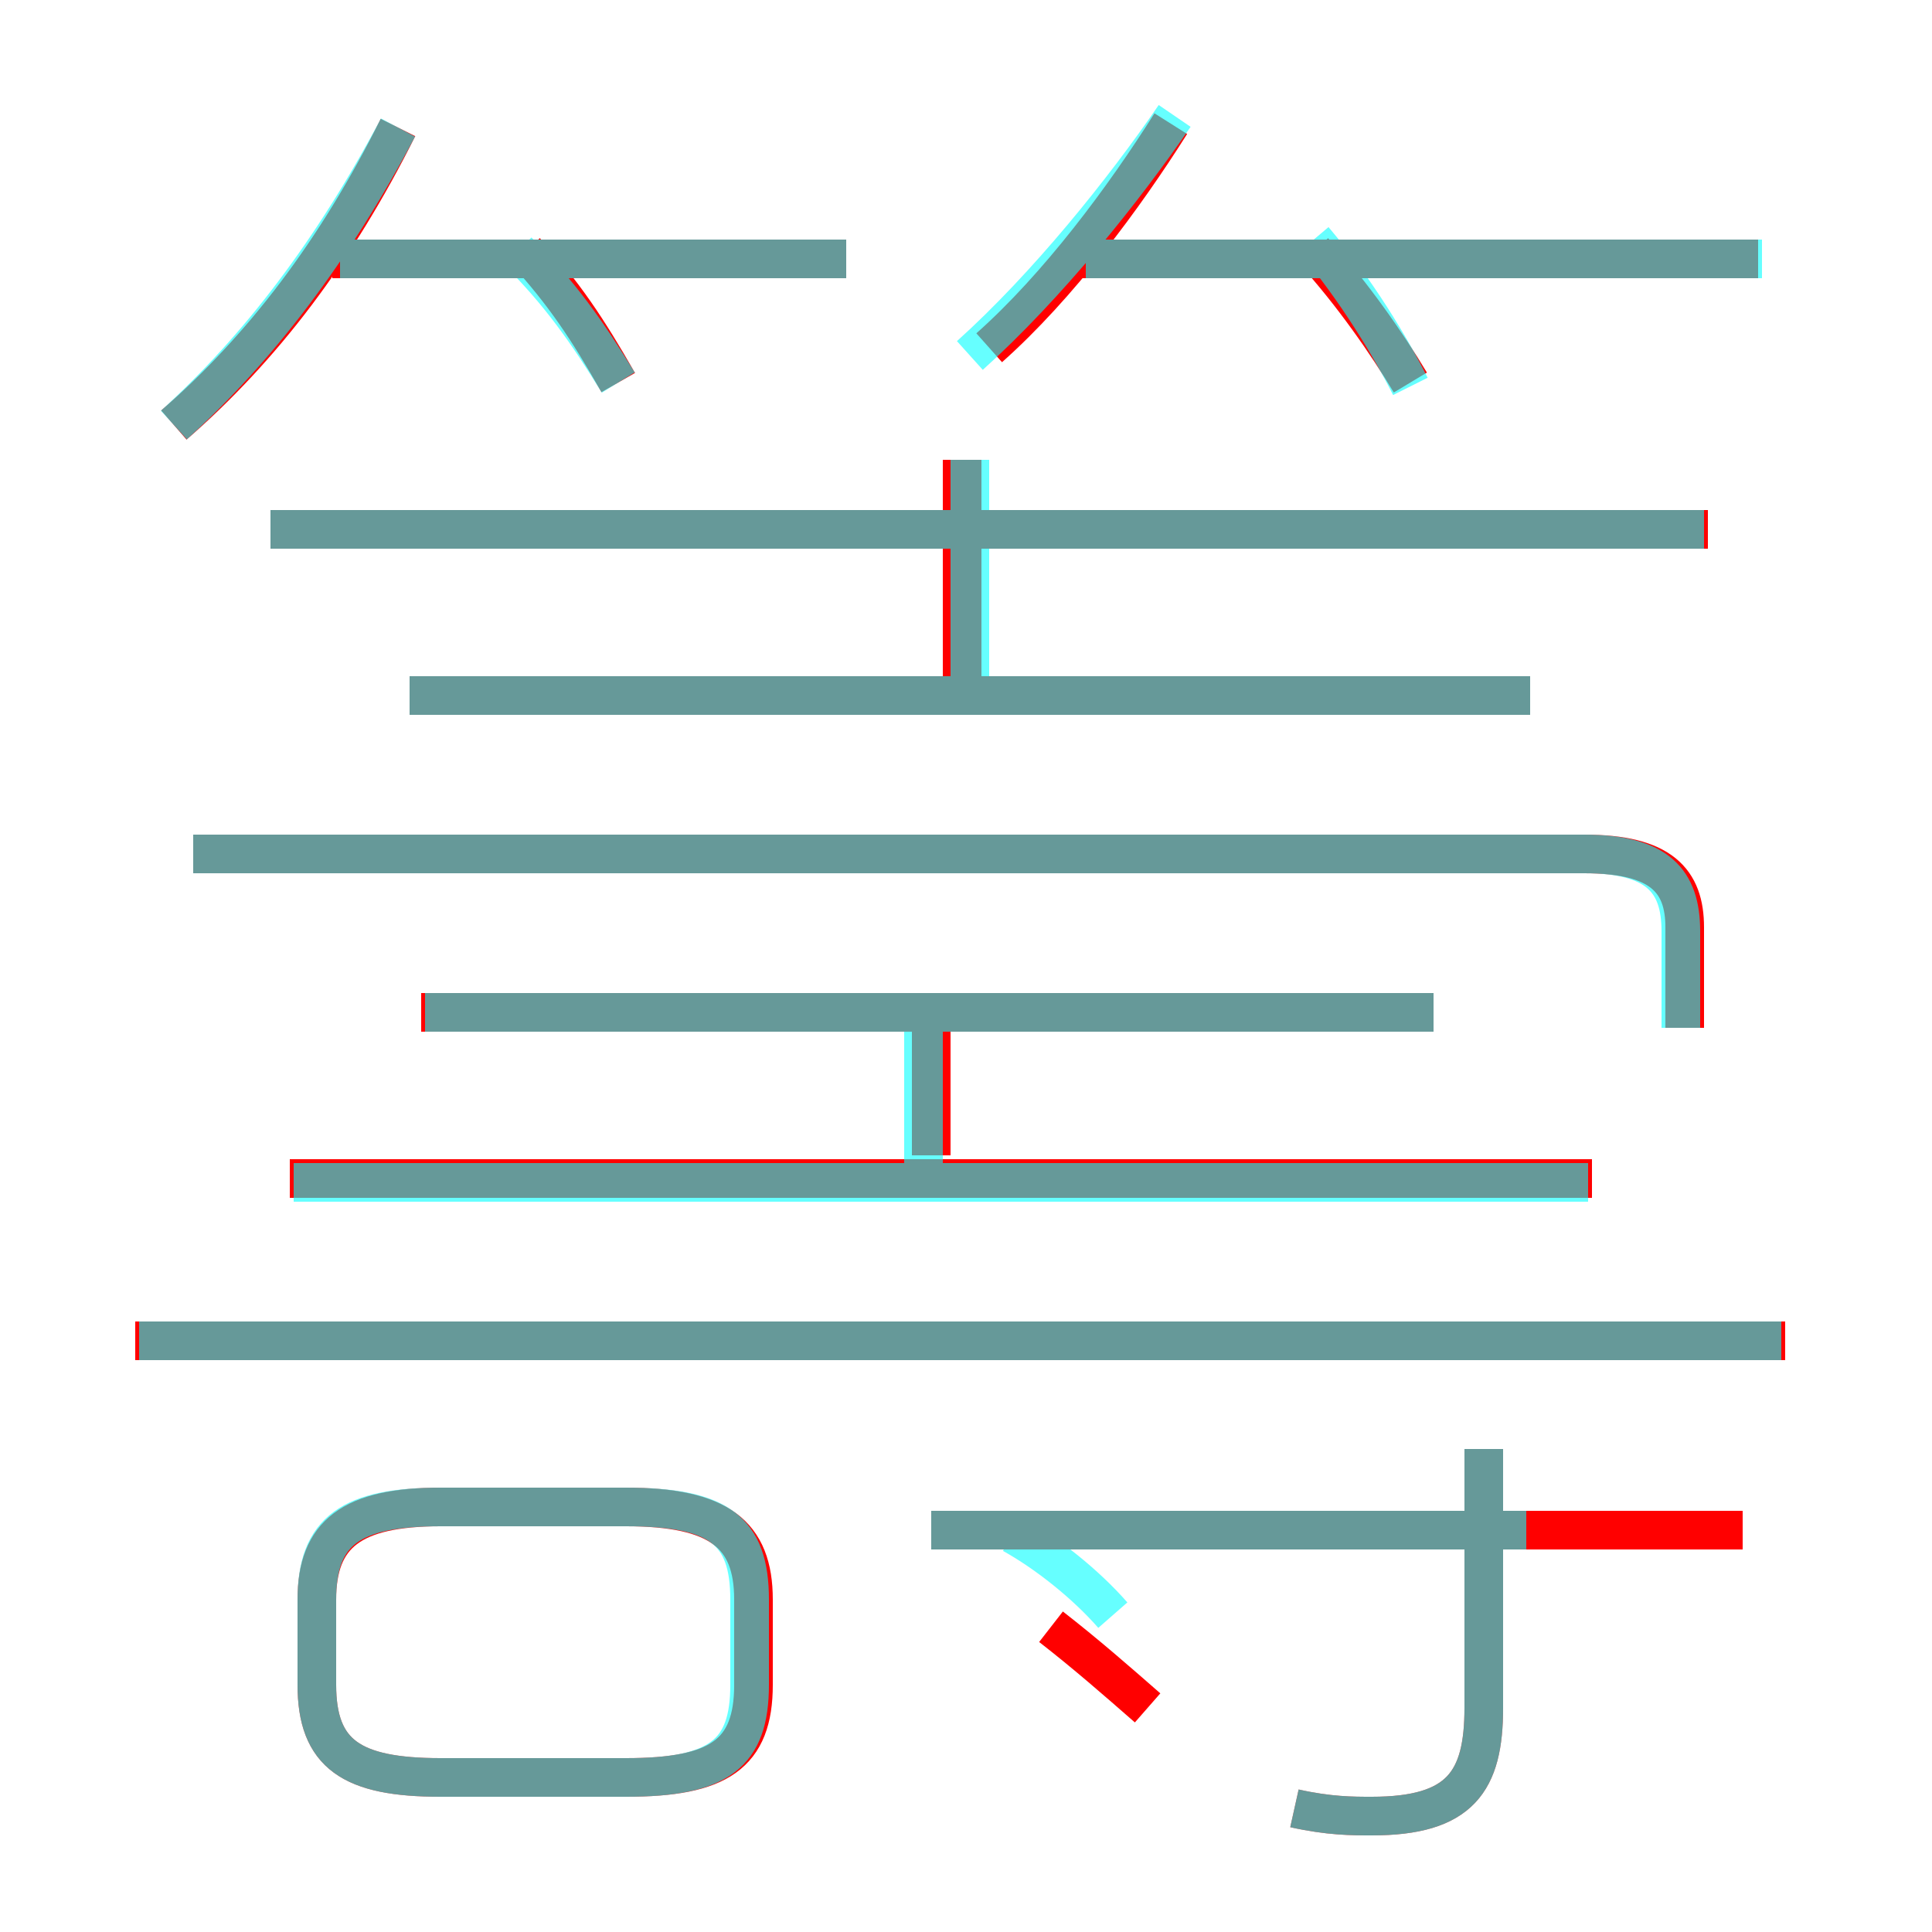 <?xml version='1.0' encoding='utf8'?>
<svg viewBox="0.0 -6.0 50.0 50.0" version="1.1" xmlns="http://www.w3.org/2000/svg">
<rect x="0.0" y="-6.0" width="50.0" height="50.0" fill="#333333" stroke="none"/>
<rect x="-1000" y="-1000" width="2000" height="2000" stroke="white" fill="white"/>
<g style="fill:none;stroke:rgba(255, 0, 0, 1);  stroke-width:1"><path d="M 43.6 -17.4 L 43.6 -20.0 C 43.6 -21.2 43.0 -21.9 41.0 -21.9 L 5.0 -21.9 M 11.4 2.0 L 16.2 2.0 C 18.6 2.0 19.5 1.4 19.5 -0.4 L 19.5 -2.6 C 19.5 -4.3 18.6 -5.0 16.2 -5.0 L 11.4 -5.0 C 9.1 -5.0 8.2 -4.3 8.2 -2.6 L 8.2 -0.4 C 8.2 1.4 9.1 2.0 11.4 2.0 Z M 29.7 0.2 C 28.9 -0.5 28.1 -1.2 27.2 -1.9 M 46.2 -9.3 L 3.5 -9.3 M 33.5 2.8 C 34.4 3.0 35.0 3.0 35.5 3.0 C 37.8 3.0 38.4 2.1 38.4 0.2 L 38.4 -6.5 M 41.2 -13.5 L 7.5 -13.5 M 45.1 -4.4 L 24.1 -4.4 M 37.1 -17.8 L 10.9 -17.8 M 4.5 -33.0 C 6.8 -35.0 8.7 -37.5 10.3 -40.7 M 16.0 -34.1 C 15.2 -35.5 14.6 -36.4 13.6 -37.5 M 39.6 -26.0 L 10.6 -26.0 M 21.9 -37.3 L 8.6 -37.3 M 24.9 -26.2 L 24.9 -32.1 M 44.2 -30.3 L 7.0 -30.3 M 25.6 -35.0 C 27.4 -36.6 29.1 -38.9 30.3 -40.8 M 36.5 -34.1 C 35.9 -35.1 35.0 -36.4 34.0 -37.5 M 45.5 -37.3 L 27.9 -37.3 M 24.1 -14.1 L 24.1 -17.4" transform="translate(0.0 38.0)" />
</g>
<g style="fill:none;stroke:rgba(0, 255, 255, 0.6);  stroke-width:1">
<path d="M 33.5 2.8 C 34.4 3.0 35.0 3.0 35.5 3.0 C 37.8 3.0 38.4 2.1 38.4 0.2 L 38.4 -6.5 M 11.4 2.0 L 16.2 2.0 C 18.6 2.0 19.4 1.4 19.4 -0.4 L 19.4 -2.6 C 19.4 -4.4 18.6 -5.0 16.2 -5.0 L 11.4 -5.0 C 9.1 -5.0 8.2 -4.4 8.2 -2.6 L 8.2 -0.4 C 8.2 1.4 9.1 2.0 11.4 2.0 Z M 28.8 -2.2 C 28.1 -3.0 27.1 -3.8 26.2 -4.3 M 46.1 -9.3 L 3.6 -9.3 M 23.9 -13.6 L 23.9 -17.9 M 37.1 -17.8 L 11.0 -17.8 M 41.1 -13.4 L 7.6 -13.4 M 39.5 -4.4 L 24.1 -4.4 M 4.5 -33.0 C 6.7 -35.0 8.6 -37.5 10.3 -40.7 M 43.5 -17.4 L 43.5 -19.9 C 43.5 -21.2 42.9 -21.9 41.0 -21.9 L 5.0 -21.9 M 39.6 -26.0 L 10.6 -26.0 M 16.0 -34.1 C 15.2 -35.4 14.5 -36.4 13.4 -37.5 M 21.9 -37.3 L 8.8 -37.3 M 44.1 -30.3 L 7.0 -30.3 M 25.1 -26.4 L 25.1 -32.1 M 25.1 -34.8 C 27.1 -36.6 29.1 -39.1 30.4 -41.0 M 36.5 -34.0 C 36.0 -35.0 35.1 -36.5 34.0 -37.8 M 45.6 -37.3 L 28.1 -37.3" transform="translate(0.0 38.0)" />
</g>
</svg>